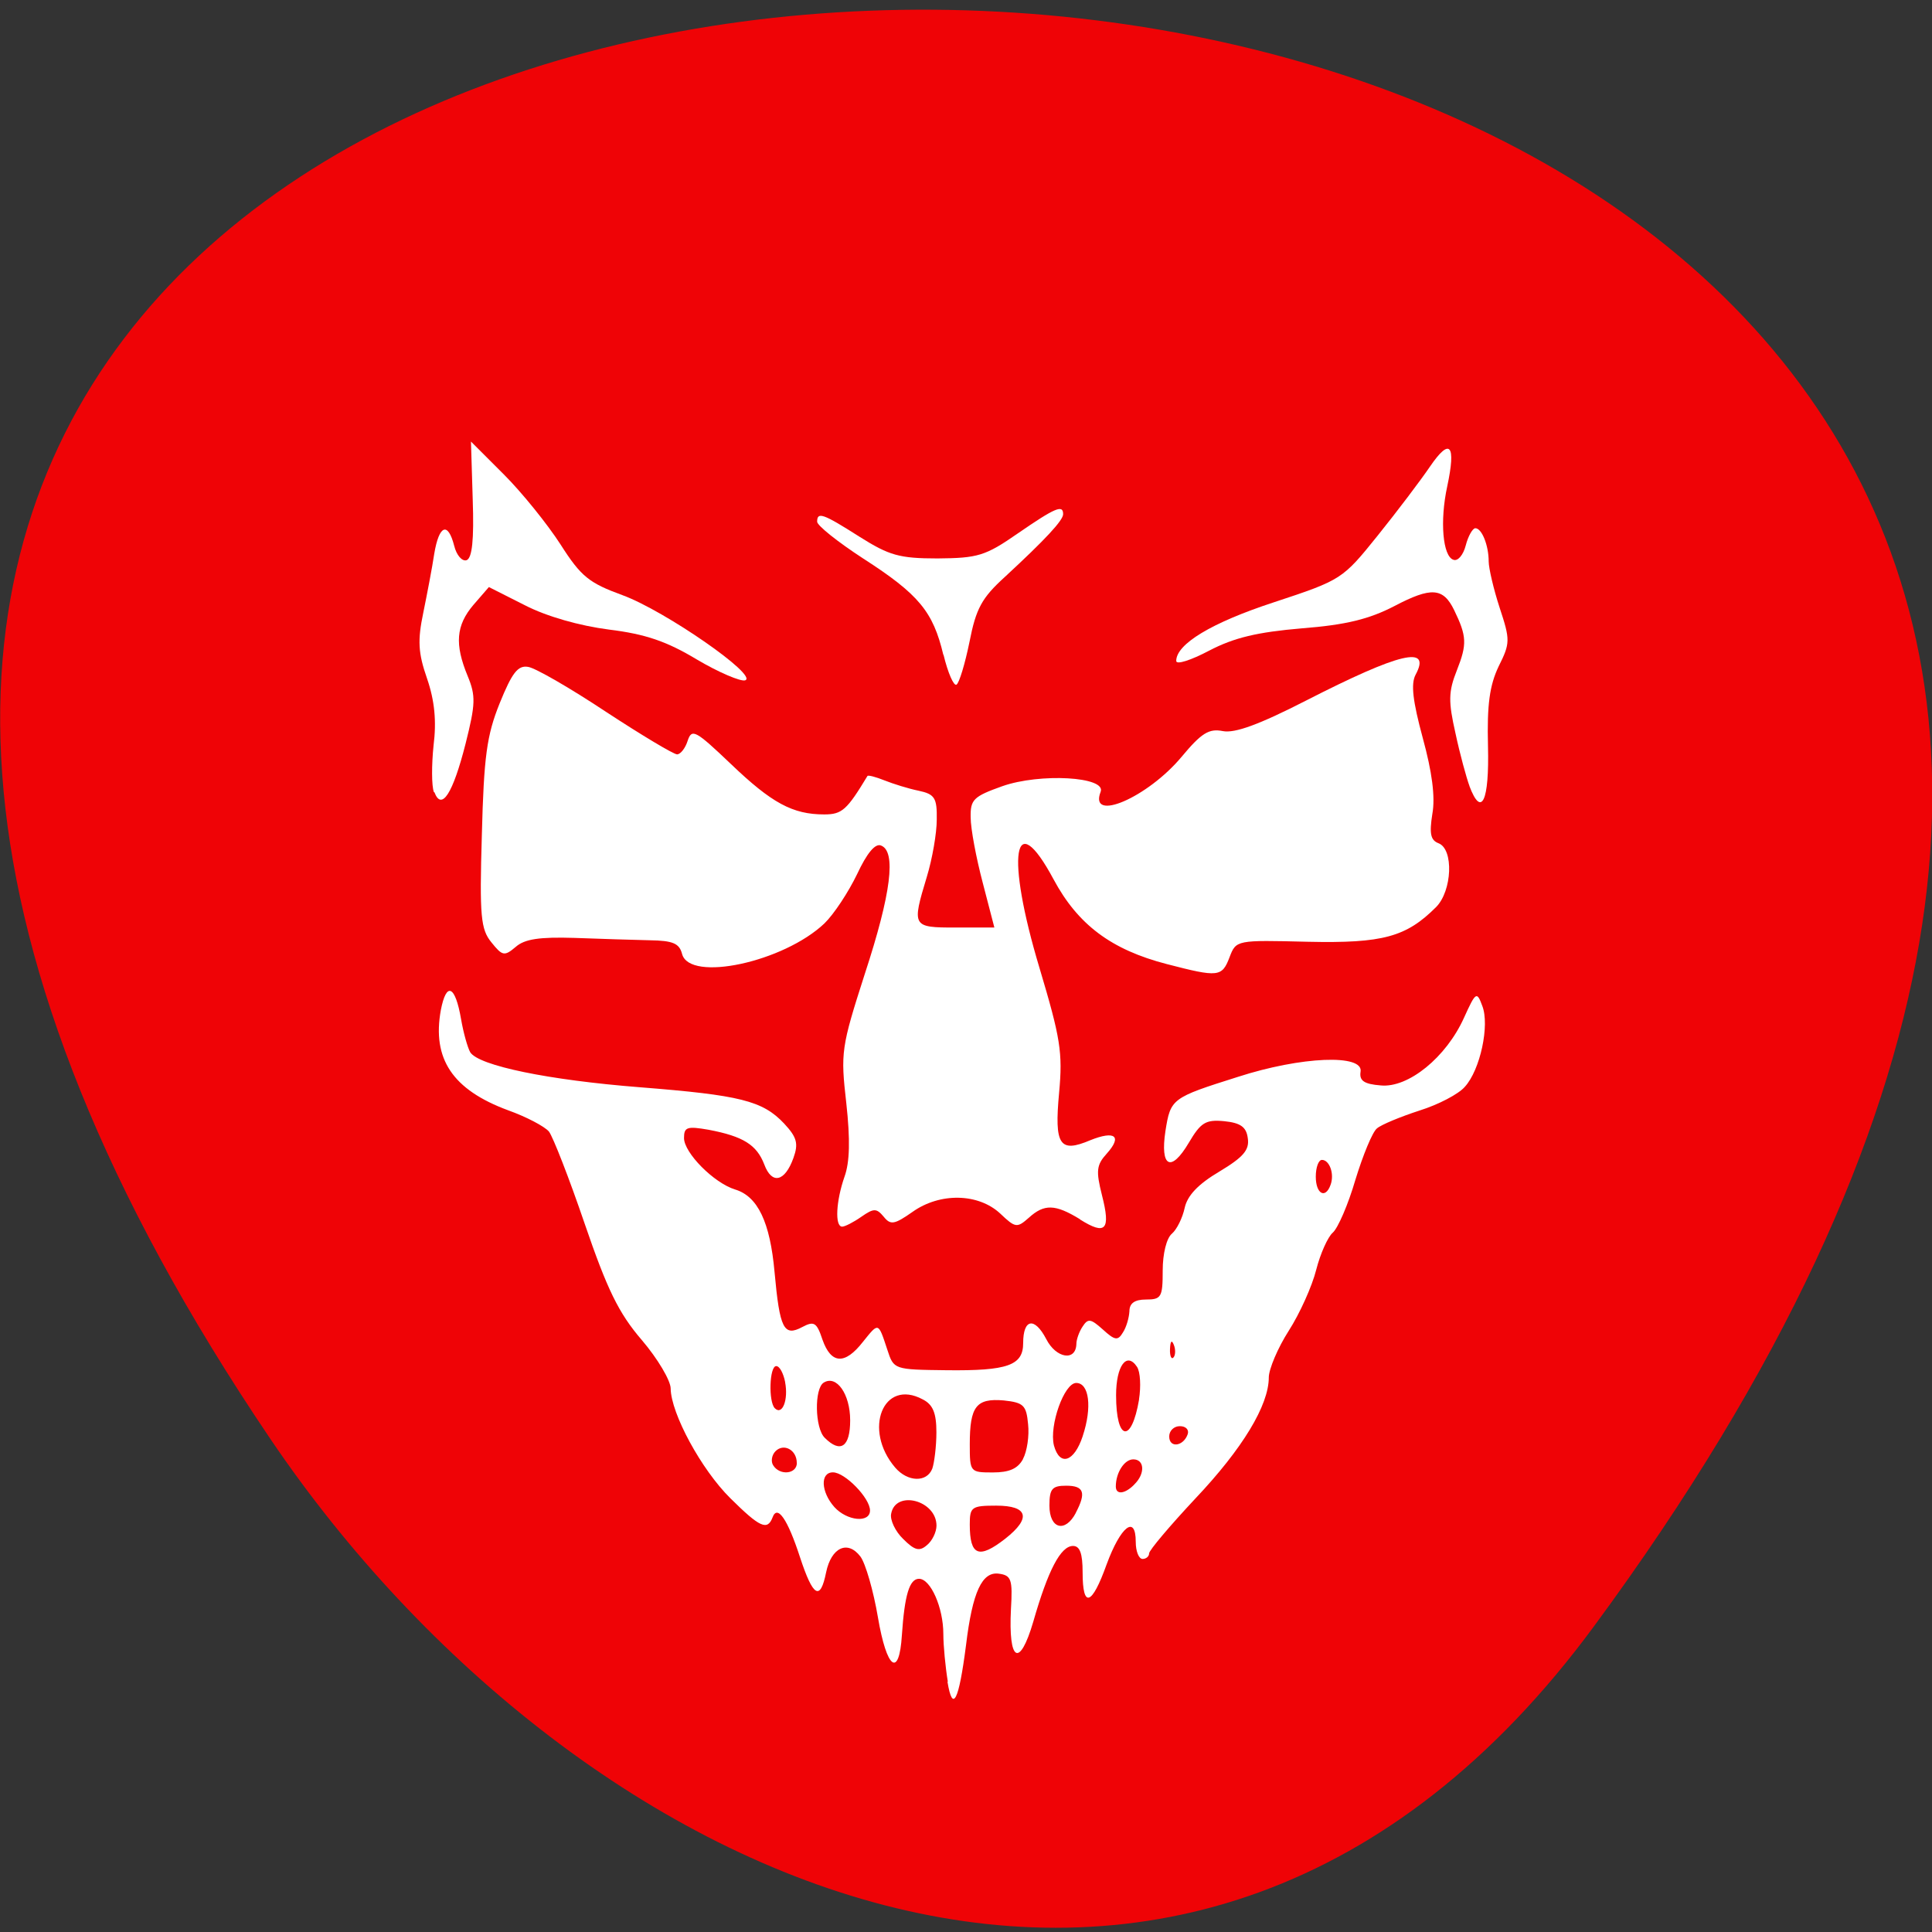<svg xmlns="http://www.w3.org/2000/svg" viewBox="0 0 22 22"><rect x="0" y="0" width="22" height="22" fill="#333333" stroke="none"/><path d="m 18.15 18.52 c 17.344 -23.539 -30.387 -24.781 -15.07 -2.133 c 3.492 5.16 10.477 8.371 15.07 2.133" fill="#ef0306"/><g fill="#fff"><path d="m 12.297 13.883 c -0.281 -0.172 -0.406 -0.176 -0.582 -0.016 c -0.133 0.117 -0.152 0.117 -0.324 -0.047 c -0.25 -0.234 -0.688 -0.242 -1 -0.02 c -0.207 0.145 -0.25 0.152 -0.328 0.055 c -0.082 -0.098 -0.113 -0.098 -0.254 0 c -0.09 0.063 -0.188 0.113 -0.219 0.113 c -0.086 0 -0.07 -0.293 0.027 -0.57 c 0.059 -0.164 0.066 -0.418 0.02 -0.836 c -0.066 -0.578 -0.059 -0.633 0.211 -1.473 c 0.301 -0.918 0.359 -1.395 0.184 -1.461 c -0.066 -0.027 -0.16 0.086 -0.273 0.328 c -0.098 0.203 -0.262 0.453 -0.371 0.559 c -0.465 0.441 -1.535 0.672 -1.621 0.348 c -0.031 -0.121 -0.105 -0.152 -0.367 -0.156 c -0.18 -0.004 -0.566 -0.016 -0.859 -0.027 c -0.395 -0.012 -0.566 0.012 -0.668 0.102 c -0.129 0.109 -0.152 0.105 -0.277 -0.051 c -0.121 -0.148 -0.137 -0.293 -0.109 -1.227 c 0.023 -0.887 0.055 -1.129 0.203 -1.496 c 0.141 -0.348 0.207 -0.434 0.324 -0.414 c 0.082 0.012 0.48 0.242 0.887 0.512 c 0.406 0.266 0.77 0.484 0.809 0.484 c 0.039 0 0.094 -0.07 0.121 -0.156 c 0.047 -0.141 0.09 -0.117 0.492 0.266 c 0.465 0.445 0.703 0.574 1.063 0.574 c 0.203 0 0.258 -0.051 0.492 -0.438 c 0.008 -0.012 0.098 0.012 0.195 0.051 c 0.098 0.039 0.273 0.094 0.387 0.117 c 0.184 0.039 0.211 0.082 0.207 0.328 c 0 0.156 -0.051 0.449 -0.113 0.652 c -0.172 0.57 -0.168 0.578 0.328 0.578 h 0.441 l -0.133 -0.512 c -0.074 -0.281 -0.137 -0.613 -0.137 -0.742 c -0.004 -0.203 0.031 -0.238 0.359 -0.355 c 0.43 -0.152 1.188 -0.109 1.121 0.063 c -0.137 0.355 0.535 0.066 0.922 -0.398 c 0.227 -0.273 0.313 -0.324 0.469 -0.293 c 0.137 0.027 0.414 -0.074 0.949 -0.348 c 1.07 -0.547 1.43 -0.633 1.246 -0.293 c -0.055 0.105 -0.031 0.301 0.082 0.719 c 0.105 0.383 0.145 0.672 0.109 0.867 c -0.035 0.223 -0.02 0.297 0.07 0.332 c 0.176 0.066 0.156 0.543 -0.027 0.727 c -0.34 0.34 -0.605 0.414 -1.461 0.395 c -0.813 -0.02 -0.816 -0.02 -0.891 0.176 c -0.086 0.227 -0.129 0.23 -0.715 0.078 c -0.633 -0.164 -1.012 -0.449 -1.289 -0.965 c -0.457 -0.852 -0.547 -0.277 -0.16 1.01 c 0.238 0.797 0.266 0.961 0.223 1.422 c -0.055 0.594 0.004 0.688 0.355 0.539 c 0.281 -0.113 0.367 -0.047 0.188 0.152 c -0.117 0.129 -0.125 0.195 -0.055 0.473 c 0.102 0.398 0.043 0.461 -0.25 0.277"/><path d="m 4.941 9.02 c -0.027 -0.07 -0.027 -0.309 -0.004 -0.531 c 0.035 -0.277 0.012 -0.512 -0.074 -0.762 c -0.102 -0.293 -0.109 -0.434 -0.043 -0.75 c 0.043 -0.211 0.102 -0.516 0.125 -0.672 c 0.055 -0.328 0.156 -0.367 0.227 -0.09 c 0.027 0.109 0.09 0.18 0.141 0.164 c 0.063 -0.023 0.086 -0.23 0.07 -0.691 l -0.02 -0.66 l 0.375 0.375 c 0.207 0.207 0.496 0.566 0.645 0.797 c 0.234 0.367 0.324 0.438 0.707 0.578 c 0.48 0.176 1.551 0.918 1.395 0.969 c -0.051 0.016 -0.301 -0.09 -0.551 -0.238 c -0.344 -0.207 -0.586 -0.289 -1 -0.34 c -0.332 -0.043 -0.707 -0.148 -0.957 -0.277 l -0.41 -0.207 l -0.176 0.203 c -0.199 0.234 -0.215 0.449 -0.066 0.809 c 0.094 0.227 0.09 0.32 -0.023 0.77 c -0.145 0.57 -0.273 0.77 -0.355 0.555"/><path d="m 10.742 7.457 c -0.117 -0.492 -0.277 -0.688 -0.914 -1.098 c -0.289 -0.188 -0.523 -0.375 -0.523 -0.418 c 0 -0.117 0.066 -0.094 0.484 0.172 c 0.336 0.211 0.449 0.246 0.887 0.246 c 0.457 -0.004 0.543 -0.027 0.914 -0.285 c 0.426 -0.293 0.516 -0.332 0.516 -0.219 c 0 0.07 -0.199 0.285 -0.664 0.715 c -0.262 0.238 -0.328 0.359 -0.402 0.738 c -0.051 0.25 -0.117 0.469 -0.148 0.488 c -0.031 0.02 -0.098 -0.133 -0.148 -0.34"/><path d="m 16.734 8.953 c -0.035 -0.094 -0.109 -0.363 -0.16 -0.602 c -0.082 -0.363 -0.082 -0.473 0.016 -0.719 c 0.117 -0.297 0.113 -0.387 -0.031 -0.684 c -0.125 -0.258 -0.262 -0.266 -0.68 -0.047 c -0.285 0.148 -0.551 0.215 -1.055 0.254 c -0.504 0.043 -0.77 0.105 -1.055 0.254 c -0.207 0.109 -0.375 0.164 -0.375 0.117 c 0 -0.191 0.398 -0.434 1.113 -0.668 c 0.77 -0.254 0.781 -0.262 1.18 -0.758 c 0.223 -0.277 0.492 -0.633 0.598 -0.789 c 0.227 -0.332 0.297 -0.25 0.195 0.227 c -0.086 0.395 -0.051 0.797 0.07 0.836 c 0.051 0.02 0.113 -0.055 0.141 -0.164 c 0.027 -0.105 0.078 -0.195 0.109 -0.195 c 0.074 0 0.152 0.195 0.152 0.379 c 0 0.074 0.055 0.313 0.125 0.527 c 0.121 0.367 0.121 0.402 -0.012 0.668 c -0.102 0.215 -0.133 0.434 -0.121 0.906 c 0.016 0.629 -0.074 0.82 -0.211 0.457"/><path d="m 10.793 19.15 c -0.027 -0.164 -0.051 -0.41 -0.051 -0.543 c 0 -0.301 -0.145 -0.629 -0.277 -0.629 c -0.109 0 -0.164 0.184 -0.195 0.641 c -0.031 0.492 -0.172 0.391 -0.273 -0.203 c -0.051 -0.301 -0.141 -0.613 -0.199 -0.691 c -0.145 -0.191 -0.332 -0.105 -0.391 0.18 c -0.066 0.328 -0.148 0.281 -0.297 -0.172 c -0.141 -0.434 -0.258 -0.605 -0.313 -0.453 c -0.059 0.152 -0.145 0.113 -0.48 -0.219 c -0.332 -0.328 -0.676 -0.965 -0.68 -1.25 c 0 -0.09 -0.148 -0.34 -0.328 -0.551 c -0.266 -0.309 -0.395 -0.578 -0.652 -1.328 c -0.176 -0.516 -0.359 -0.984 -0.406 -1.047 c -0.051 -0.059 -0.258 -0.168 -0.465 -0.242 c -0.633 -0.234 -0.867 -0.586 -0.766 -1.141 c 0.063 -0.328 0.164 -0.281 0.23 0.102 c 0.027 0.156 0.074 0.324 0.105 0.379 c 0.098 0.152 0.887 0.316 1.934 0.398 c 1.137 0.09 1.395 0.152 1.641 0.414 c 0.145 0.156 0.164 0.227 0.105 0.391 c -0.098 0.273 -0.246 0.305 -0.332 0.074 c -0.086 -0.223 -0.238 -0.32 -0.633 -0.395 c -0.246 -0.043 -0.281 -0.031 -0.281 0.094 c 0 0.168 0.34 0.512 0.582 0.586 c 0.258 0.078 0.398 0.371 0.449 0.941 c 0.059 0.645 0.105 0.738 0.316 0.625 c 0.133 -0.07 0.164 -0.055 0.23 0.145 c 0.098 0.277 0.254 0.289 0.461 0.023 c 0.18 -0.223 0.172 -0.227 0.277 0.09 c 0.074 0.227 0.074 0.227 0.676 0.234 c 0.695 0.008 0.871 -0.055 0.871 -0.309 c 0 -0.277 0.129 -0.301 0.262 -0.047 c 0.113 0.223 0.34 0.258 0.344 0.055 c 0 -0.047 0.031 -0.137 0.07 -0.195 c 0.063 -0.098 0.094 -0.09 0.23 0.031 c 0.137 0.125 0.172 0.133 0.23 0.035 c 0.039 -0.059 0.07 -0.168 0.074 -0.242 c 0 -0.09 0.059 -0.133 0.188 -0.133 c 0.176 0 0.191 -0.027 0.191 -0.332 c 0 -0.188 0.043 -0.367 0.105 -0.418 c 0.055 -0.047 0.121 -0.18 0.145 -0.293 c 0.031 -0.141 0.152 -0.27 0.395 -0.414 c 0.273 -0.164 0.344 -0.246 0.324 -0.379 c -0.016 -0.129 -0.082 -0.176 -0.27 -0.195 c -0.211 -0.02 -0.266 0.016 -0.402 0.246 c -0.203 0.344 -0.328 0.277 -0.266 -0.133 c 0.059 -0.371 0.07 -0.379 0.824 -0.617 c 0.723 -0.234 1.434 -0.262 1.398 -0.059 c -0.016 0.102 0.039 0.141 0.23 0.156 c 0.313 0.031 0.746 -0.32 0.949 -0.773 c 0.133 -0.293 0.145 -0.301 0.207 -0.133 c 0.086 0.219 -0.023 0.73 -0.199 0.922 c -0.07 0.082 -0.301 0.203 -0.516 0.27 c -0.215 0.07 -0.434 0.16 -0.484 0.203 c -0.051 0.039 -0.16 0.305 -0.246 0.586 c -0.082 0.281 -0.199 0.551 -0.258 0.602 c -0.055 0.047 -0.141 0.238 -0.188 0.422 c -0.047 0.188 -0.188 0.5 -0.313 0.695 c -0.125 0.195 -0.227 0.438 -0.227 0.531 c 0 0.316 -0.297 0.809 -0.836 1.379 c -0.289 0.309 -0.527 0.59 -0.527 0.625 c 0 0.035 -0.035 0.063 -0.074 0.063 c -0.043 0 -0.078 -0.086 -0.078 -0.195 c 0 -0.313 -0.172 -0.176 -0.332 0.258 c -0.168 0.469 -0.273 0.504 -0.273 0.09 c 0 -0.215 -0.031 -0.301 -0.109 -0.301 c -0.141 0 -0.285 0.277 -0.453 0.863 c -0.156 0.531 -0.285 0.457 -0.254 -0.145 c 0.02 -0.336 0.004 -0.383 -0.137 -0.402 c -0.191 -0.027 -0.301 0.203 -0.375 0.816 c -0.082 0.637 -0.152 0.773 -0.211 0.414 m -0.125 -1.777 c 0 -0.289 -0.465 -0.41 -0.516 -0.137 c -0.016 0.07 0.047 0.203 0.137 0.289 c 0.129 0.129 0.184 0.145 0.27 0.07 c 0.059 -0.047 0.109 -0.148 0.109 -0.223 m 0.785 0.148 c 0.297 -0.234 0.258 -0.375 -0.105 -0.375 c -0.281 0 -0.301 0.016 -0.301 0.215 c 0 0.355 0.102 0.398 0.406 0.16 m 0.801 -0.293 c 0.121 -0.23 0.094 -0.309 -0.109 -0.309 c -0.16 0 -0.191 0.035 -0.191 0.227 c 0 0.266 0.18 0.313 0.301 0.082 m -2.344 -0.027 c 0 -0.141 -0.285 -0.434 -0.422 -0.434 c -0.148 0 -0.137 0.223 0.016 0.395 c 0.145 0.16 0.406 0.184 0.406 0.039 m 3.01 -0.297 c 0.125 -0.121 0.117 -0.285 -0.012 -0.285 c -0.102 0 -0.199 0.152 -0.199 0.309 c 0 0.098 0.105 0.086 0.211 -0.023 m -2.301 -0.18 c 0.023 -0.066 0.047 -0.254 0.047 -0.414 c 0 -0.219 -0.039 -0.316 -0.156 -0.375 c -0.449 -0.242 -0.684 0.344 -0.313 0.777 c 0.141 0.164 0.359 0.172 0.422 0.012 m -1.543 -0.066 c 0 -0.148 -0.148 -0.227 -0.242 -0.133 c -0.043 0.043 -0.055 0.117 -0.027 0.16 c 0.074 0.121 0.27 0.102 0.27 -0.027 m 2.574 -0.043 c 0.047 -0.086 0.074 -0.266 0.059 -0.398 c -0.02 -0.215 -0.051 -0.246 -0.277 -0.27 c -0.313 -0.027 -0.387 0.066 -0.387 0.5 c 0 0.316 0.004 0.32 0.262 0.32 c 0.188 0 0.285 -0.043 0.344 -0.152 m 0.68 -0.262 c 0.109 -0.328 0.074 -0.605 -0.074 -0.605 c -0.137 0 -0.309 0.484 -0.254 0.711 c 0.066 0.242 0.23 0.191 0.328 -0.105 m -2.648 -0.18 c 0 -0.301 -0.156 -0.52 -0.301 -0.43 c -0.109 0.066 -0.102 0.52 0.012 0.629 c 0.18 0.18 0.289 0.102 0.289 -0.199 m 3.844 0.156 c 0.016 -0.051 -0.023 -0.09 -0.09 -0.09 c -0.066 0 -0.121 0.051 -0.121 0.117 c 0 0.137 0.164 0.113 0.211 -0.027 m -0.555 -0.395 c 0.023 -0.145 0.016 -0.313 -0.023 -0.371 c -0.117 -0.176 -0.238 -0.012 -0.238 0.324 c 0 0.523 0.176 0.555 0.262 0.047 m -4.03 -0.195 c -0.02 -0.102 -0.063 -0.184 -0.102 -0.184 c -0.078 0 -0.09 0.406 -0.016 0.48 c 0.086 0.086 0.156 -0.098 0.117 -0.297 m 4.426 -0.426 c -0.023 -0.059 -0.039 -0.043 -0.043 0.047 c -0.004 0.078 0.016 0.125 0.039 0.098 c 0.023 -0.023 0.027 -0.09 0.004 -0.145 m 1.785 -1.82 c 0.047 -0.125 -0.012 -0.285 -0.098 -0.285 c -0.039 0 -0.07 0.086 -0.07 0.191 c 0 0.195 0.109 0.258 0.168 0.094"/></g></svg>